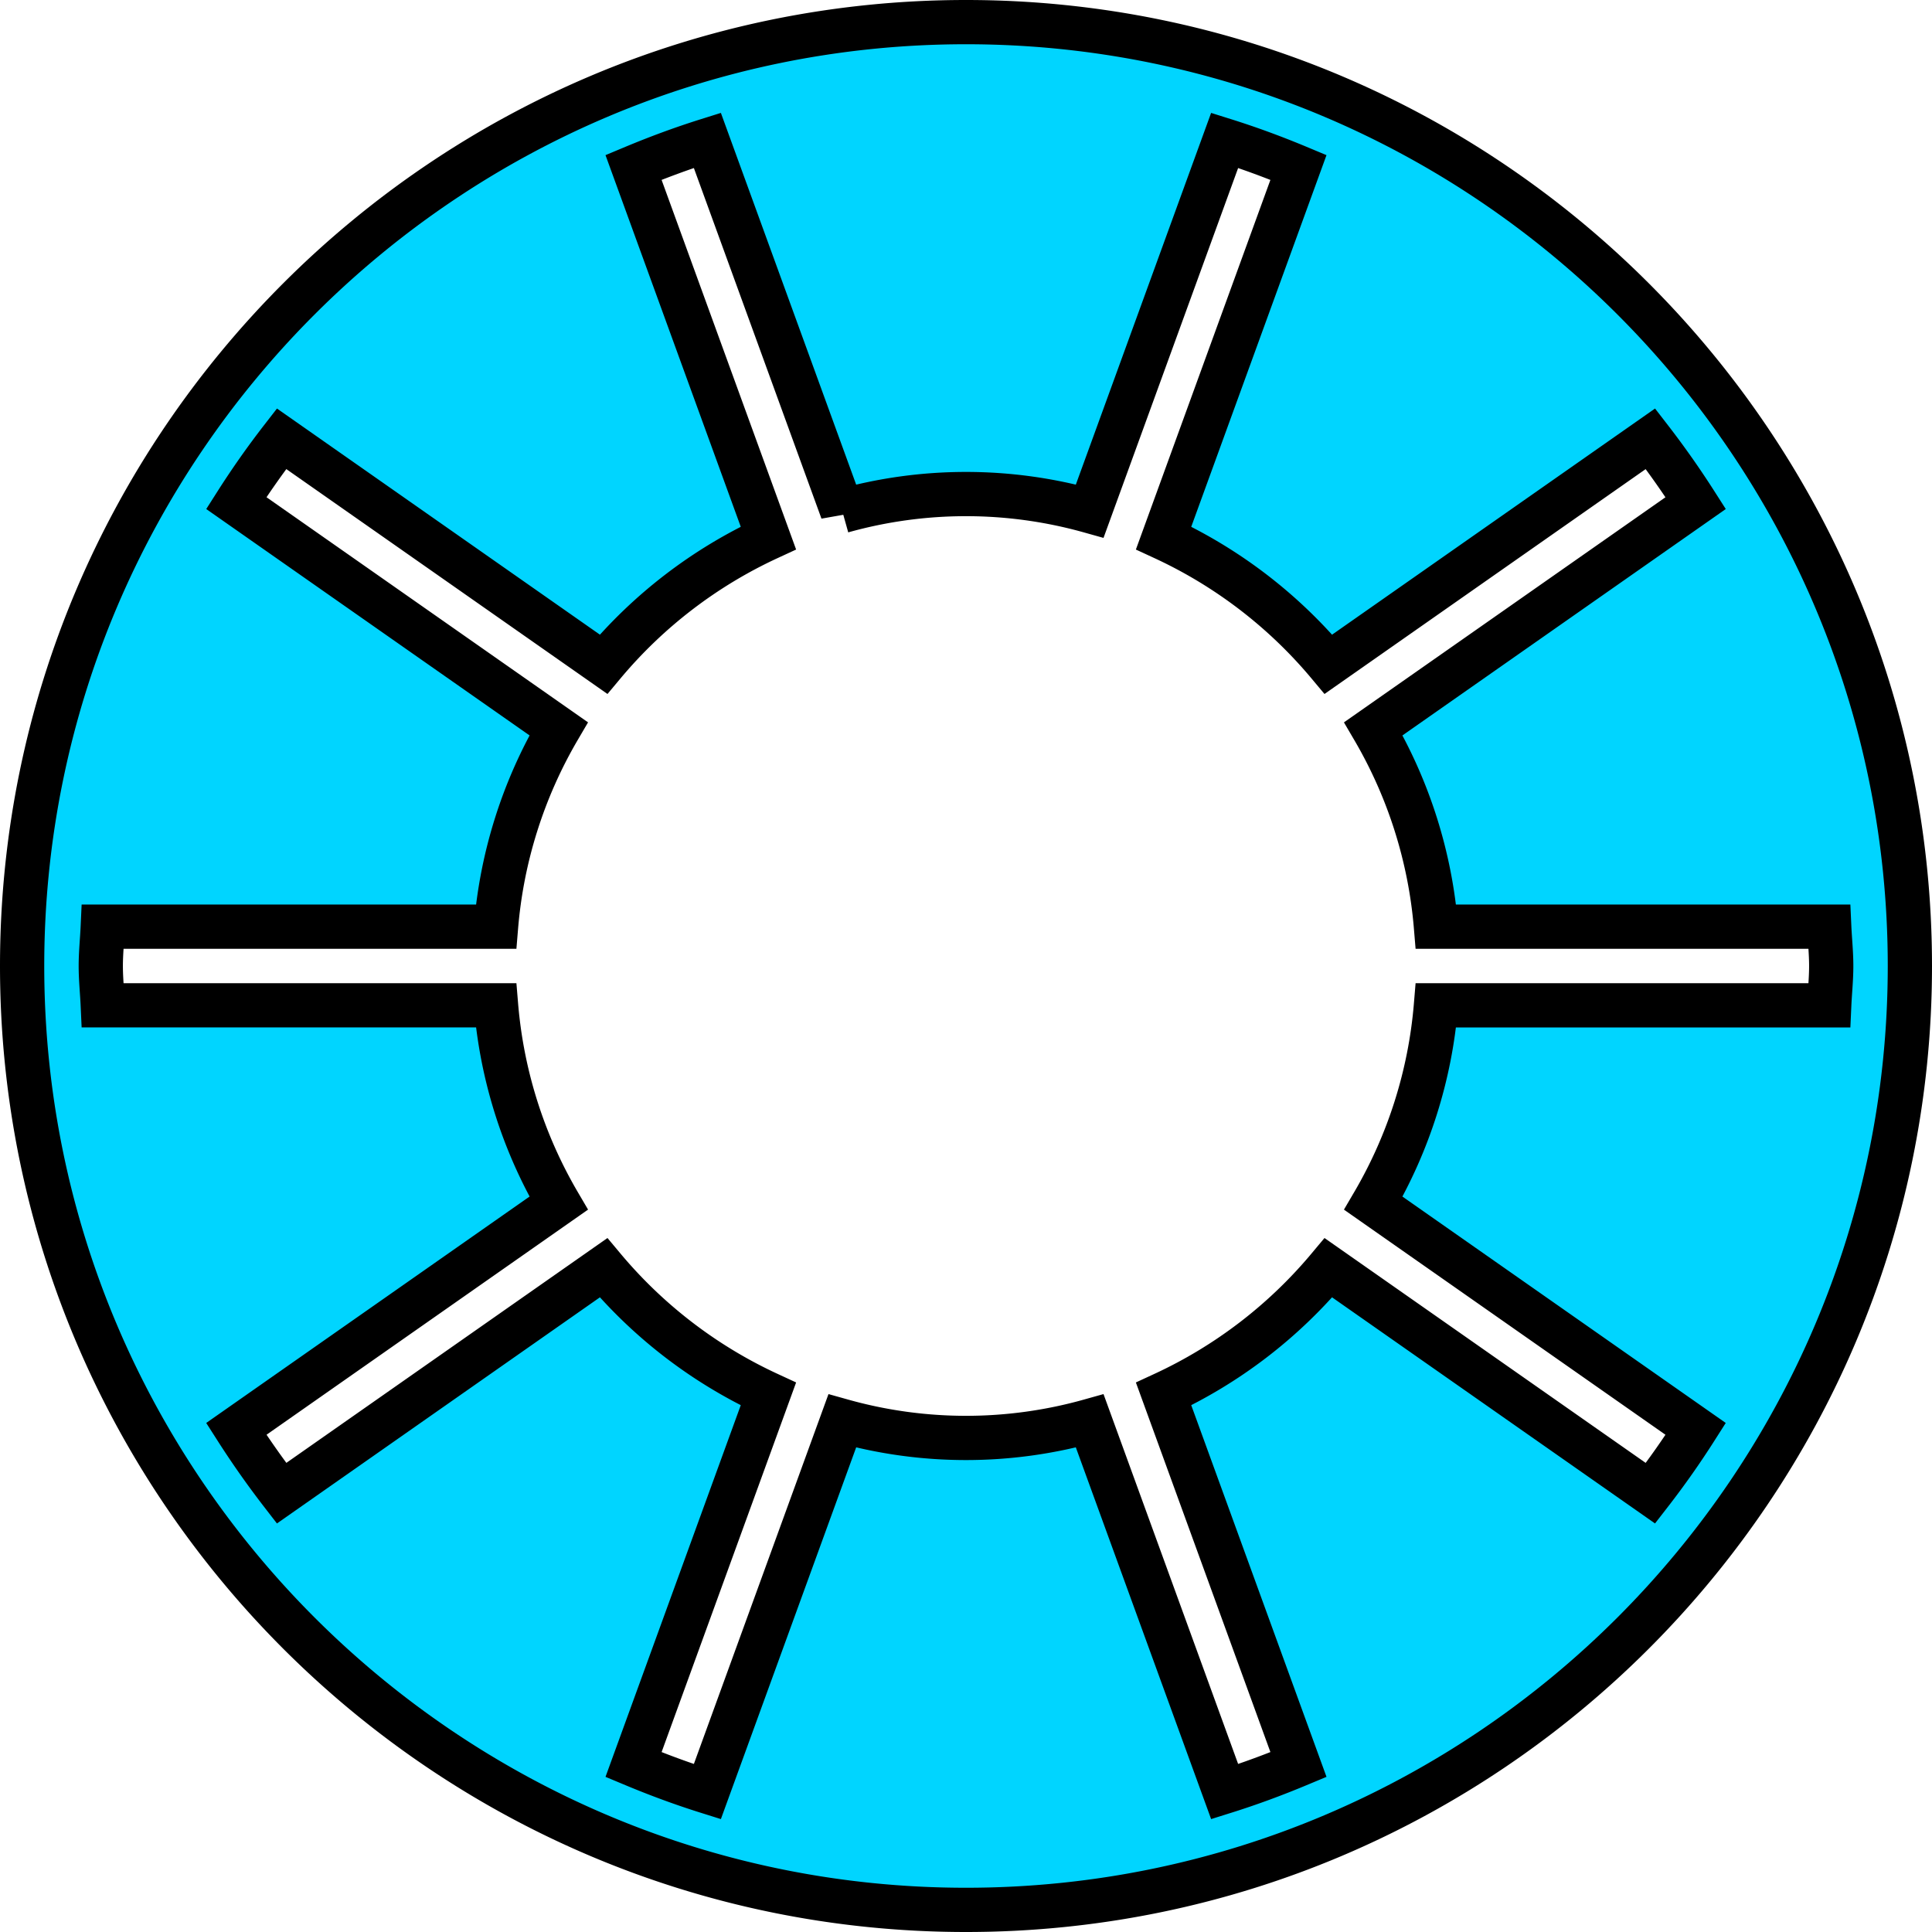 <svg xmlns="http://www.w3.org/2000/svg" width="524" height="524" viewBox="0 0 524 524"><defs><style>.a{fill:#00d5ff;stroke:#000;stroke-width:12px;}</style></defs><g transform="translate(6 6)"><path class="a" d="M256,0C114.844,0,0,114.844,0,256S114.844,512,256,512,512,397.156,512,256,397.156,0,256,0ZM453.914,381.557Q448.17,390.578,441.638,399L354.3,337.849A128.623,128.623,0,0,1,309.6,372.082l36.579,100.51c-6.535,2.73-13.2,5.2-20.022,7.342L289.561,379.385a124.338,124.338,0,0,1-67.122,0L185.845,479.934c-6.818-2.141-13.487-4.612-20.022-7.342L202.4,372.082a128.626,128.626,0,0,1-44.707-34.233L70.362,399q-6.519-8.439-12.276-17.447l87.434-61.224a126.916,126.916,0,0,1-16.979-53.667H21.874c-.161-3.561-.54-7.066-.54-10.667s.379-7.1.54-10.667H128.54a126.925,126.925,0,0,1,16.979-53.667L58.085,130.441q5.743-9.021,12.276-17.447l87.333,61.155A128.623,128.623,0,0,1,202.4,139.916L165.822,39.406c6.535-2.73,13.2-5.2,20.022-7.342l36.594,100.549a124.367,124.367,0,0,1,67.123,0L326.155,32.066c6.818,2.141,13.487,4.612,20.022,7.342L309.6,139.918A128.626,128.626,0,0,1,354.3,174.151L441.638,113q6.519,8.439,12.276,17.447L366.48,191.667a126.916,126.916,0,0,1,16.979,53.667H490.126c.161,3.561.54,7.066.54,10.667s-.379,7.105-.54,10.667H383.46a126.925,126.925,0,0,1-16.979,53.667Z"/></g></svg>